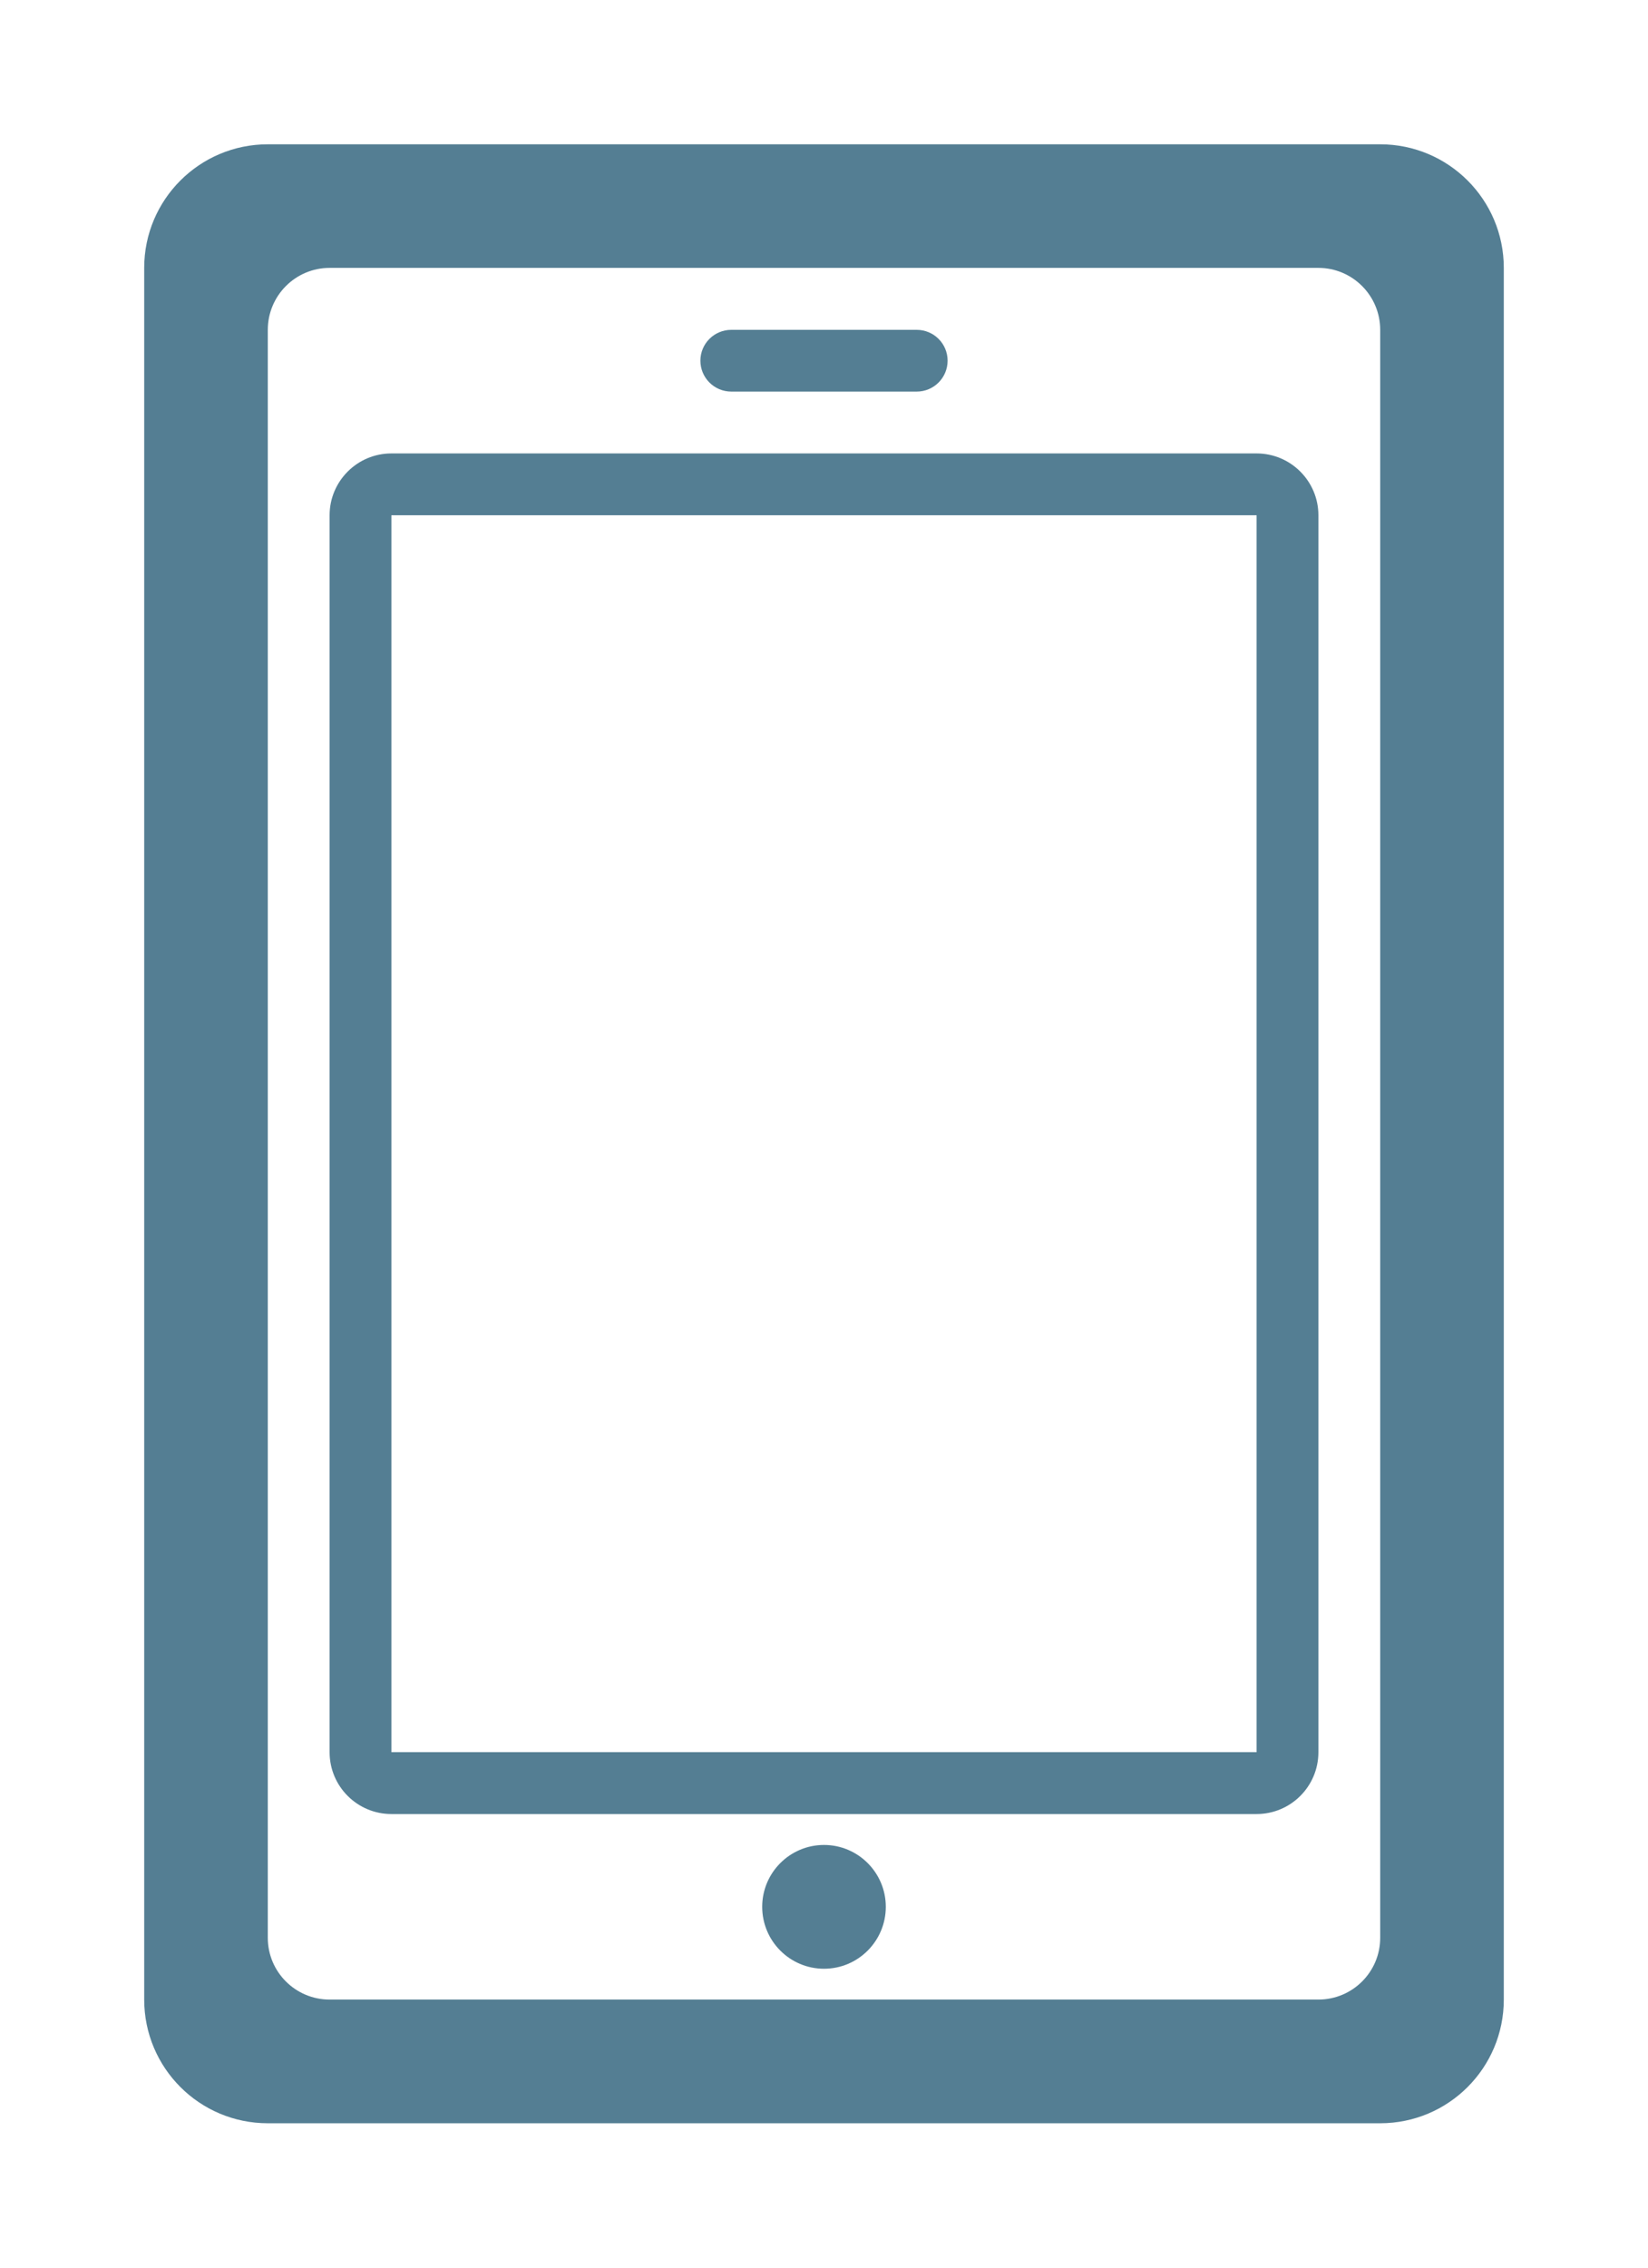 ﻿<svg version="1.1" xmlns="http://www.w3.org/2000/svg" xmlns:xlink="http://www.w3.org/1999/xlink" width="16" height="22"><defs/><g><path fill="#547e93" stroke="none" paint-order="stroke fill markers" fill-rule="evenodd" d=" M 13.4 20.599 C 13.4 20.599 2.6 20.599 2.6 20.599 C 1.937 20.599 1.4 20.062 1.4 19.399 C 1.4 19.399 1.4 2.599 1.4 2.599 C 1.4 1.937 1.937 1.4 2.6 1.4 C 2.6 1.4 13.4 1.4 13.4 1.4 C 14.063 1.4 14.6 1.937 14.6 2.599 C 14.6 2.599 14.6 19.399 14.6 19.399 C 14.6 20.062 14.063 20.599 13.4 20.599 Z M 13.4 3.2 C 13.4 2.868 13.131 2.599 12.8 2.599 C 12.8 2.599 3.2 2.599 3.2 2.599 C 2.869 2.599 2.6 2.868 2.6 3.2 C 2.6 3.2 2.6 18.8 2.6 18.8 C 2.6 19.131 2.869 19.399 3.2 19.399 C 3.2 19.399 12.8 19.399 12.8 19.399 C 13.131 19.399 13.4 19.131 13.4 18.8 C 13.4 18.8 13.4 3.2 13.4 3.2 Z M 12.2 17.599 C 12.2 17.599 3.8 17.599 3.8 17.599 C 3.469 17.599 3.2 17.331 3.2 16.999 C 3.2 16.999 3.2 4.999 3.2 4.999 C 3.2 4.668 3.469 4.399 3.8 4.399 C 3.8 4.399 12.2 4.399 12.2 4.399 C 12.531 4.399 12.8 4.668 12.8 4.999 C 12.8 4.999 12.8 16.999 12.8 16.999 C 12.8 17.331 12.531 17.599 12.2 17.599 Z M 12.2 4.999 C 12.2 4.999 3.8 4.999 3.8 4.999 C 3.8 4.999 3.8 16.999 3.8 16.999 C 3.8 16.999 12.2 16.999 12.2 16.999 C 12.2 16.999 12.2 4.999 12.2 4.999 Z M 8.9 3.799 C 8.9 3.799 7.1 3.799 7.1 3.799 C 6.934 3.799 6.8 3.665 6.8 3.499 C 6.8 3.334 6.934 3.2 7.1 3.2 C 7.1 3.2 8.9 3.2 8.9 3.2 C 9.066 3.2 9.2 3.334 9.2 3.499 C 9.2 3.665 9.066 3.799 8.9 3.799 Z M 8 17.899 C 8.331 17.899 8.6 18.168 8.6 18.499 C 8.6 18.831 8.331 19.1 8 19.1 C 7.669 19.1 7.4 18.831 7.4 18.499 C 7.4 18.168 7.669 17.899 8 17.899 Z"/></g></svg>